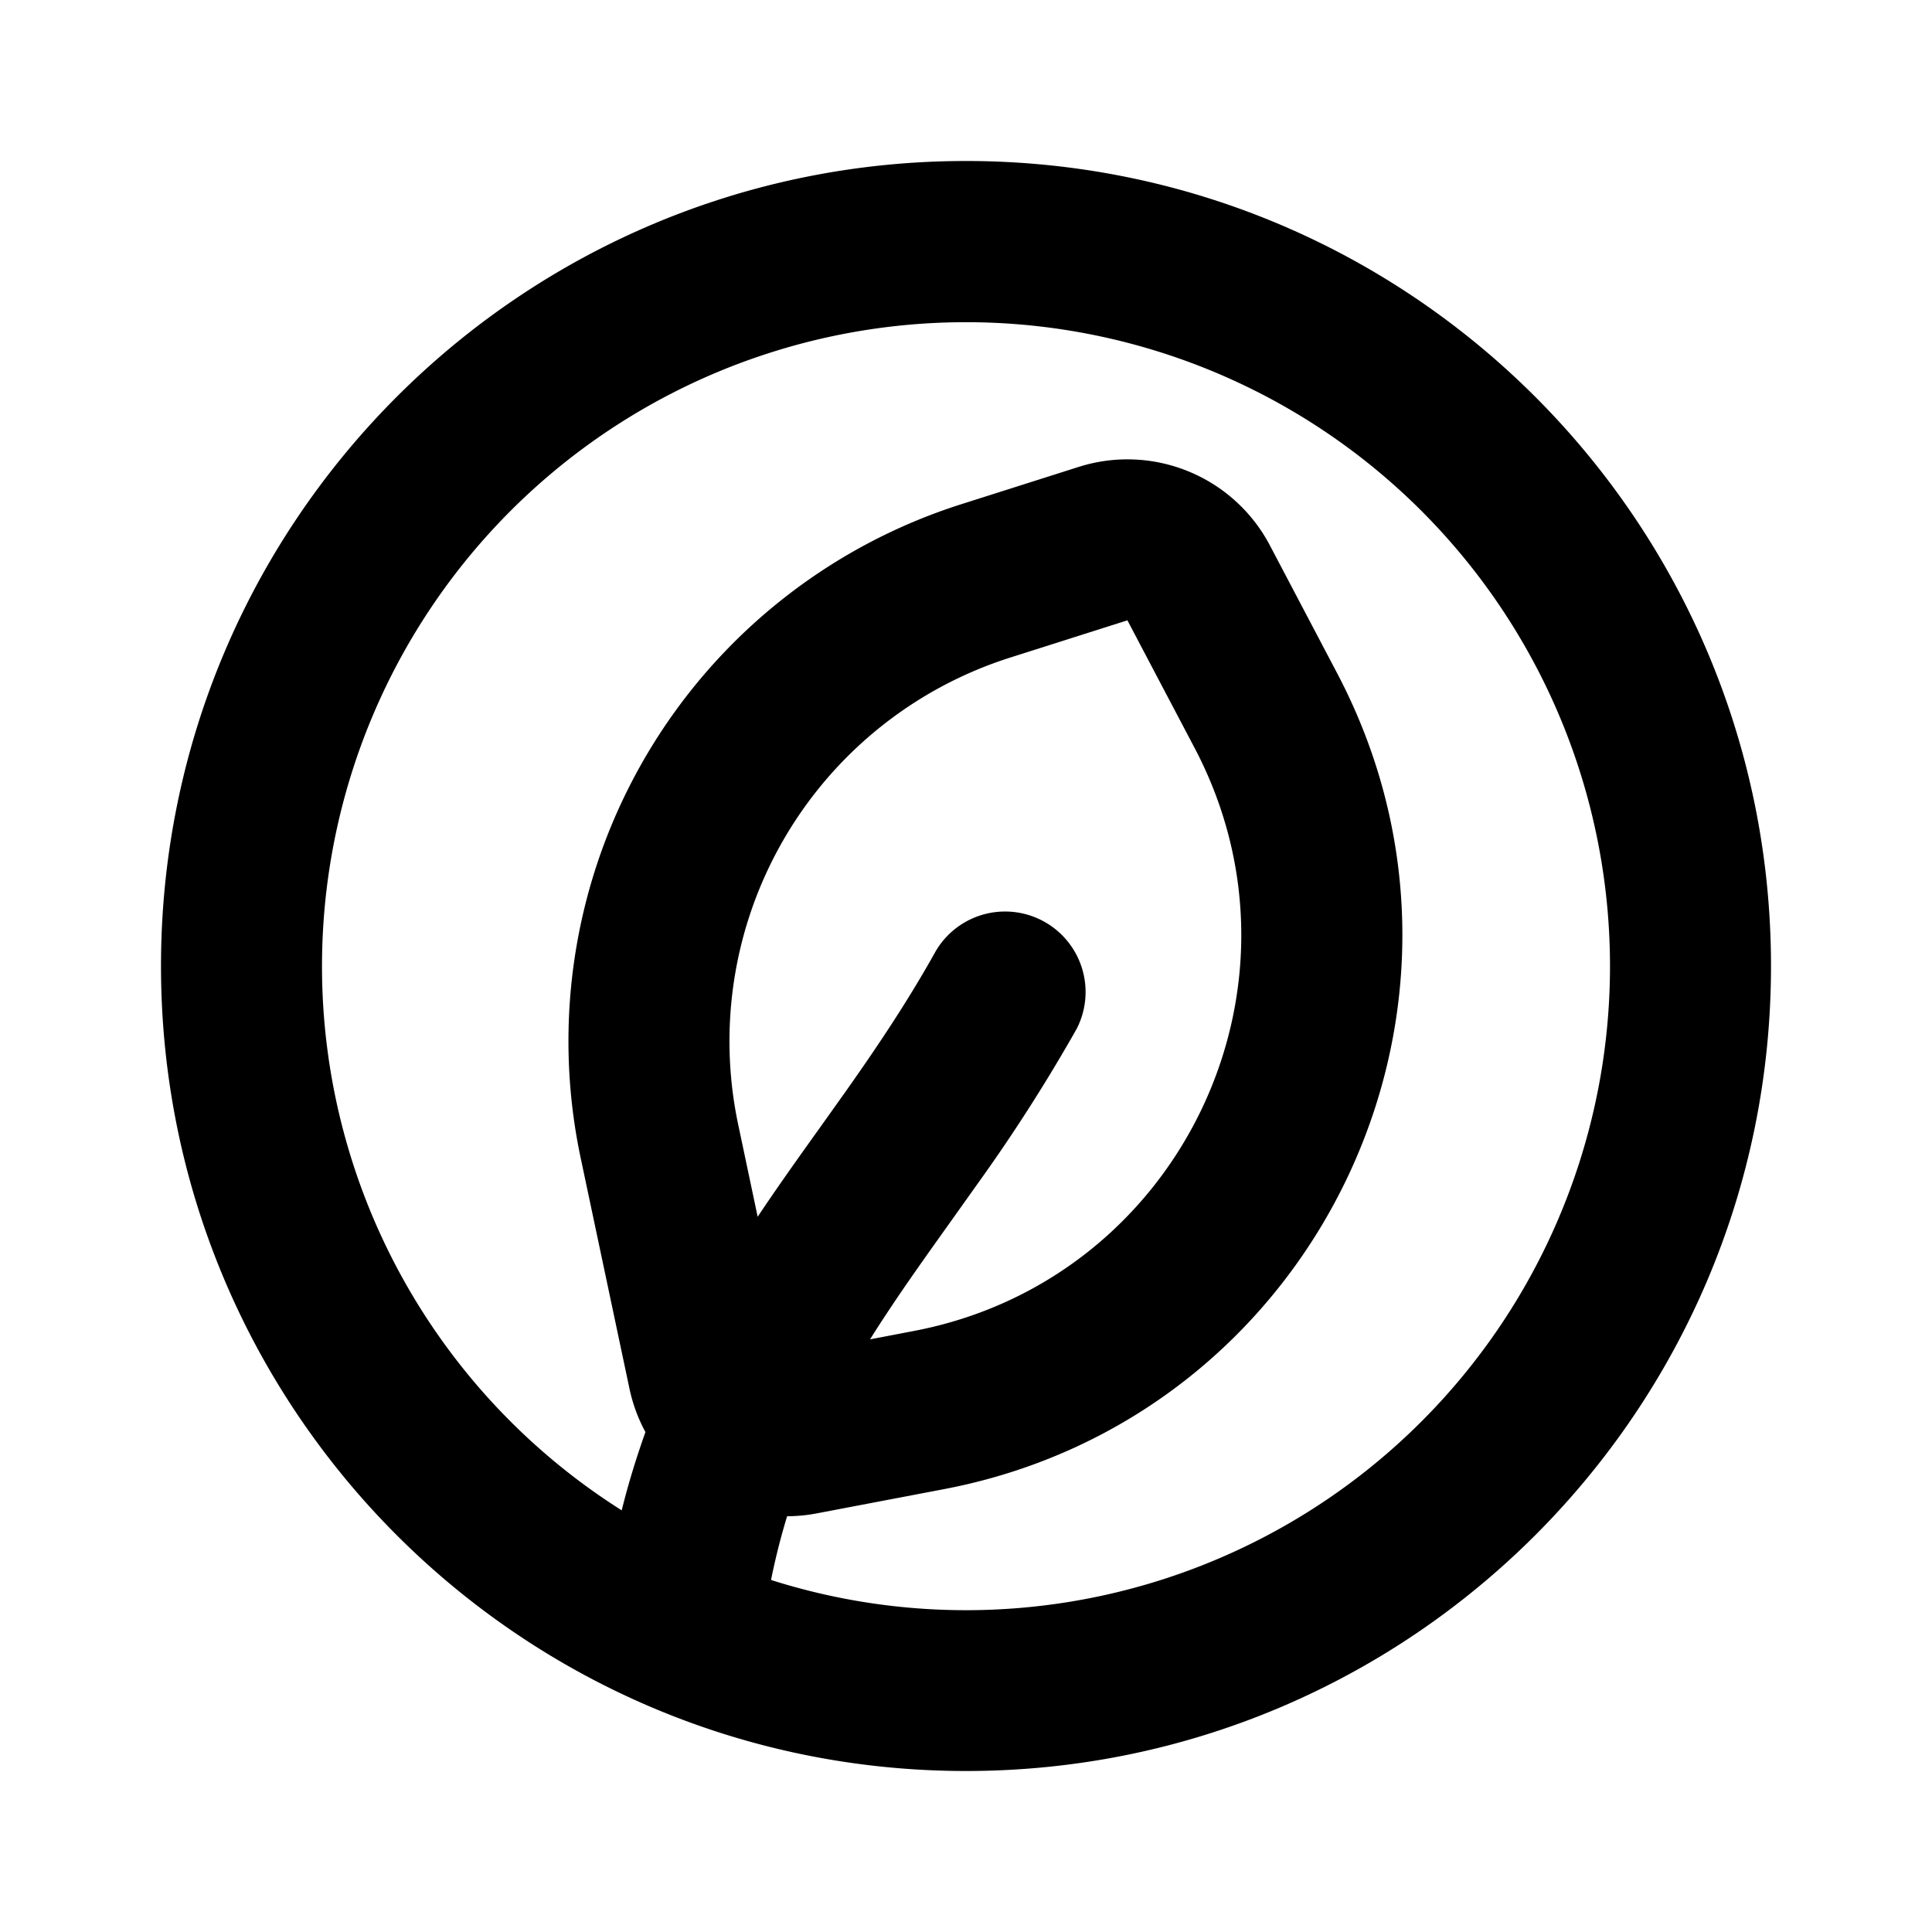 <svg width="24" height="24" fill="none" xmlns="http://www.w3.org/2000/svg"><path fill-rule="evenodd" clip-rule="evenodd" d="M4 12a8 8 0 1 1 5.578 7.627c.056-.278.123-.54.2-.792.123 0 .247-.012.372-.036l1.575-.3c4.62-.88 7.076-5.975 4.885-10.137l-.835-1.587A2 2 0 0 0 13.4 5.8l-1.457.463a7 7 0 0 0-4.73 8.12l.606 2.865a2 2 0 0 0 .199.542c-.11.308-.21.63-.295.972A7.994 7.994 0 0 1 4 12zm8-10C6.477 2 2 6.477 2 12s4.477 10 10 10 10-4.477 10-10S17.523 2 12 2zm-1.037 14.396c-.053.08-.104.16-.155.242l.543-.104c3.3-.628 5.054-4.267 3.49-7.24l-.836-1.588-1.457.463a5 5 0 0 0-3.378 5.8l.242 1.146c.251-.376.515-.746.772-1.105l.312-.438c.399-.565.78-1.131 1.13-1.76a1 1 0 0 1 1.748.97 21.03 21.03 0 0 1-1.245 1.944l-.34.478c-.291.408-.564.79-.826 1.192z" fill="#000"/></svg>